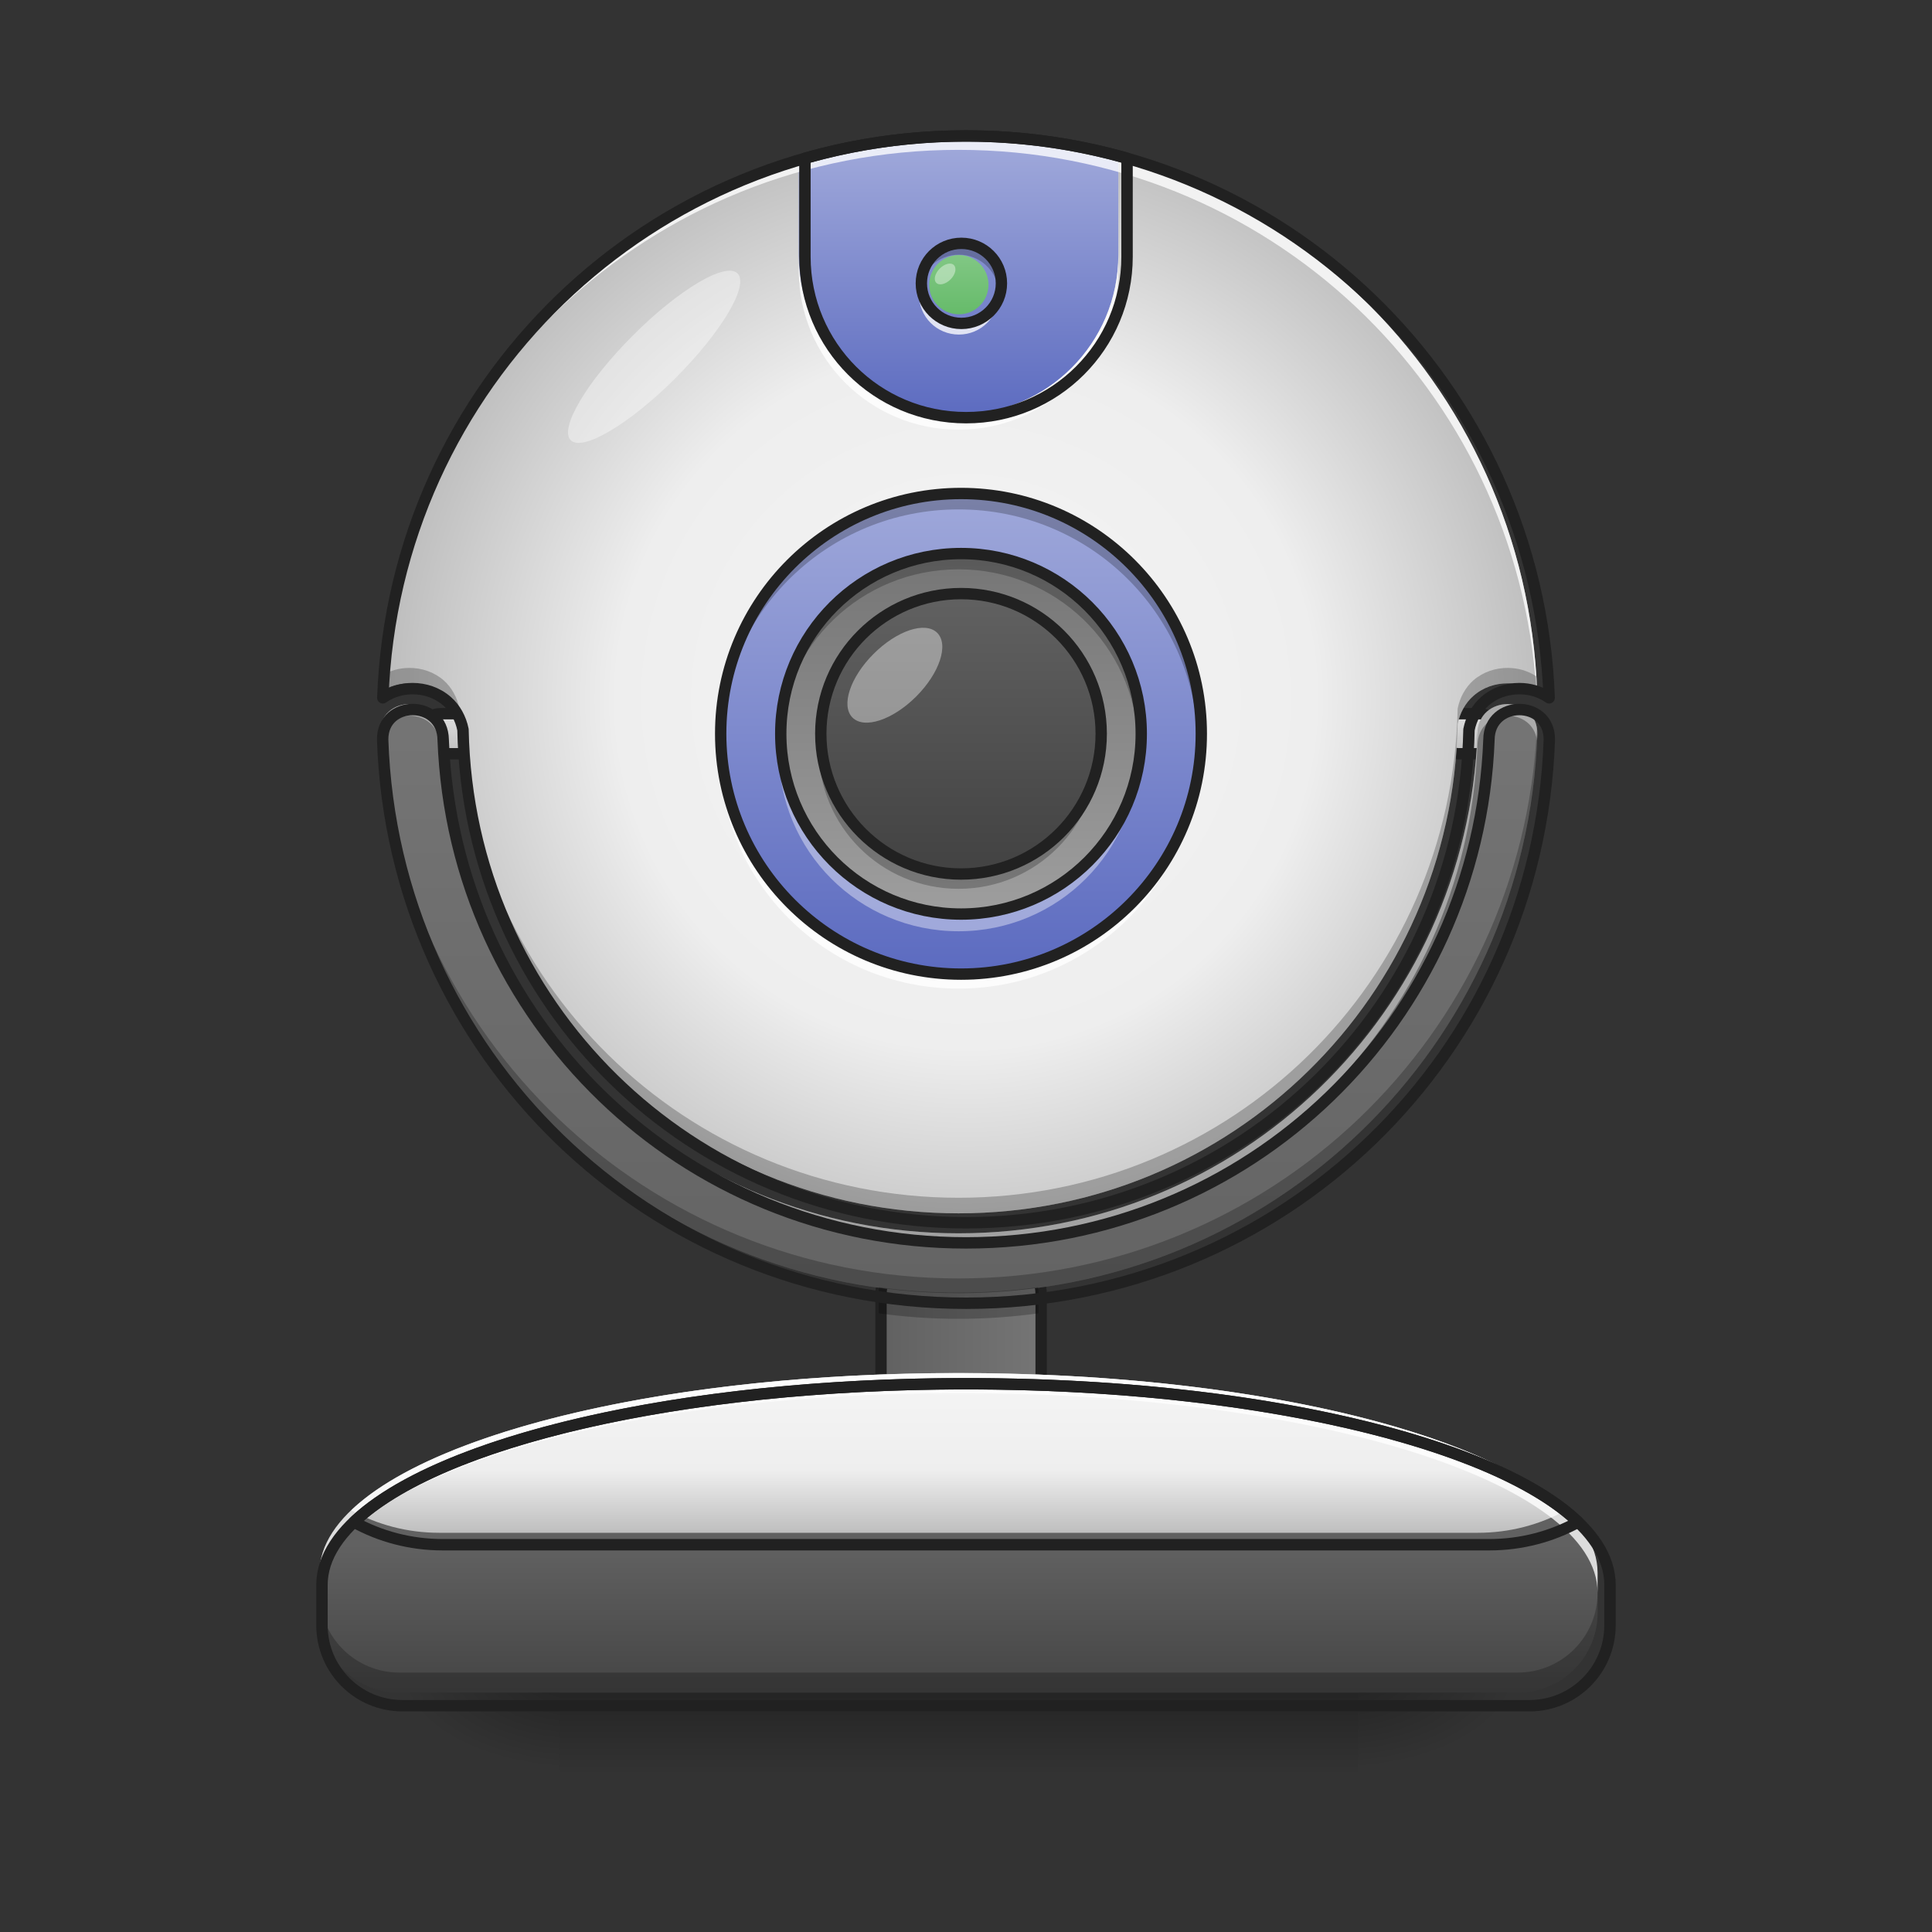 <?xml version="1.0" encoding="UTF-8"?>
<svg xmlns="http://www.w3.org/2000/svg" xmlns:xlink="http://www.w3.org/1999/xlink" width="48px" height="48px" viewBox="0 0 48 48" version="1.1">
<rect x="0" y="0" width="48" height="48" fill="#333333" stroke="none"/>
<defs>
<linearGradient id="linear0" gradientUnits="userSpaceOnUse" x1="119.062" y1="-15.208" x2="119.062" y2="-25.792" gradientTransform="matrix(1,0,0,1,-0,0)">
<stop offset="0" style="stop-color:rgb(74.118%,74.118%,74.118%);stop-opacity:1;"/>
<stop offset="1" style="stop-color:rgb(87.843%,87.843%,87.843%);stop-opacity:1;"/>
</linearGradient>
<linearGradient id="linear1" gradientUnits="userSpaceOnUse" x1="254" y1="233.5" x2="254" y2="254.667" gradientTransform="matrix(0.094,0,0,0.094,-0,20.158)">
<stop offset="0" style="stop-color:rgb(0%,0%,0%);stop-opacity:0.275;"/>
<stop offset="1" style="stop-color:rgb(0%,0%,0%);stop-opacity:0;"/>
</linearGradient>
<radialGradient id="radial0" gradientUnits="userSpaceOnUse" cx="450.909" cy="189.579" fx="450.909" fy="189.579" r="21.167" gradientTransform="matrix(0,-0.117,-0.211,-0,73.235,95.393)">
<stop offset="0" style="stop-color:rgb(0%,0%,0%);stop-opacity:0.314;"/>
<stop offset="0.222" style="stop-color:rgb(0%,0%,0%);stop-opacity:0.275;"/>
<stop offset="1" style="stop-color:rgb(0%,0%,0%);stop-opacity:0;"/>
</radialGradient>
<radialGradient id="radial1" gradientUnits="userSpaceOnUse" cx="450.909" cy="189.579" fx="450.909" fy="189.579" r="21.167" gradientTransform="matrix(-0,0.117,0.211,0,-25.605,-11.291)">
<stop offset="0" style="stop-color:rgb(0%,0%,0%);stop-opacity:0.314;"/>
<stop offset="0.222" style="stop-color:rgb(0%,0%,0%);stop-opacity:0.275;"/>
<stop offset="1" style="stop-color:rgb(0%,0%,0%);stop-opacity:0;"/>
</radialGradient>
<radialGradient id="radial2" gradientUnits="userSpaceOnUse" cx="450.909" cy="189.579" fx="450.909" fy="189.579" r="21.167" gradientTransform="matrix(-0,-0.117,0.211,-0,-25.605,95.393)">
<stop offset="0" style="stop-color:rgb(0%,0%,0%);stop-opacity:0.314;"/>
<stop offset="0.222" style="stop-color:rgb(0%,0%,0%);stop-opacity:0.275;"/>
<stop offset="1" style="stop-color:rgb(0%,0%,0%);stop-opacity:0;"/>
</radialGradient>
<radialGradient id="radial3" gradientUnits="userSpaceOnUse" cx="450.909" cy="189.579" fx="450.909" fy="189.579" r="21.167" gradientTransform="matrix(0,0.117,-0.211,0,73.235,-11.291)">
<stop offset="0" style="stop-color:rgb(0%,0%,0%);stop-opacity:0.314;"/>
<stop offset="0.222" style="stop-color:rgb(0%,0%,0%);stop-opacity:0.275;"/>
<stop offset="1" style="stop-color:rgb(0%,0%,0%);stop-opacity:0;"/>
</radialGradient>
<linearGradient id="linear2" gradientUnits="userSpaceOnUse" x1="232.833" y1="143.542" x2="275.167" y2="143.542" gradientTransform="matrix(1,0,0,1,0,0)">
<stop offset="0" style="stop-color:rgb(38.039%,38.039%,38.039%);stop-opacity:1;"/>
<stop offset="1" style="stop-color:rgb(45.882%,45.882%,45.882%);stop-opacity:1;"/>
</linearGradient>
<linearGradient id="linear3" gradientUnits="userSpaceOnUse" x1="1040" y1="1695.118" x2="1040" y2="1535.118" gradientTransform="matrix(0.025,0,0,0.025,0,0)">
<stop offset="0" style="stop-color:rgb(25.882%,25.882%,25.882%);stop-opacity:1;"/>
<stop offset="1" style="stop-color:rgb(38.039%,38.039%,38.039%);stop-opacity:1;"/>
</linearGradient>
<linearGradient id="linear4" gradientUnits="userSpaceOnUse" x1="119.062" y1="-15.208" x2="119.062" y2="-25.792" gradientTransform="matrix(1,0,0,1,0,0)">
<stop offset="0" style="stop-color:rgb(74.118%,74.118%,74.118%);stop-opacity:1;"/>
<stop offset="1" style="stop-color:rgb(87.843%,87.843%,87.843%);stop-opacity:1;"/>
</linearGradient>
<linearGradient id="linear5" gradientUnits="userSpaceOnUse" x1="960" y1="1375.118" x2="960" y2="695.118" gradientTransform="matrix(0.025,0,0,0.025,0,0)">
<stop offset="0" style="stop-color:rgb(38.039%,38.039%,38.039%);stop-opacity:1;"/>
<stop offset="1" style="stop-color:rgb(45.882%,45.882%,45.882%);stop-opacity:1;"/>
</linearGradient>
<radialGradient id="radial4" gradientUnits="userSpaceOnUse" cx="960" cy="699.546" fx="960" fy="699.546" r="579.602" gradientTransform="matrix(0.025,0,0,0.025,0,-0.122)">
<stop offset="0" style="stop-color:rgb(96.078%,96.078%,96.078%);stop-opacity:1;"/>
<stop offset="0.6" style="stop-color:rgb(93.333%,93.333%,93.333%);stop-opacity:1;"/>
<stop offset="1" style="stop-color:rgb(74.118%,74.118%,74.118%);stop-opacity:1;"/>
</radialGradient>
<linearGradient id="linear6" gradientUnits="userSpaceOnUse" x1="264.583" y1="-84" x2="264.583" y2="43" gradientTransform="matrix(0.094,0,0,0.094,0,20.158)">
<stop offset="0" style="stop-color:rgb(62.353%,65.882%,85.49%);stop-opacity:1;"/>
<stop offset="1" style="stop-color:rgb(36.078%,41.961%,75.294%);stop-opacity:1;"/>
</linearGradient>
<linearGradient id="linear7" gradientUnits="userSpaceOnUse" x1="275.167" y1="148.833" x2="275.167" y2="191.167" gradientTransform="matrix(0.094,0,0,0.094,0,20.158)">
<stop offset="0" style="stop-color:rgb(96.078%,96.078%,96.078%);stop-opacity:1;"/>
<stop offset="0.6" style="stop-color:rgb(93.333%,93.333%,93.333%);stop-opacity:1;"/>
<stop offset="1" style="stop-color:rgb(74.118%,74.118%,74.118%);stop-opacity:1;"/>
</linearGradient>
<linearGradient id="linear8" gradientUnits="userSpaceOnUse" x1="960" y1="145.118" x2="960" y2="415.118" gradientTransform="matrix(0.025,0,0,0.025,0,0)">
<stop offset="0" style="stop-color:rgb(62.353%,65.882%,85.49%);stop-opacity:1;"/>
<stop offset="1" style="stop-color:rgb(36.078%,41.961%,75.294%);stop-opacity:1;"/>
</linearGradient>
<linearGradient id="linear9" gradientUnits="userSpaceOnUse" x1="259.292" y1="-68.125" x2="259.292" y2="27.125" gradientTransform="matrix(0.094,0,0,0.094,0,20.158)">
<stop offset="0" style="stop-color:rgb(45.882%,45.882%,45.882%);stop-opacity:1;"/>
<stop offset="1" style="stop-color:rgb(61.961%,61.961%,61.961%);stop-opacity:1;"/>
</linearGradient>
<linearGradient id="linear10" gradientUnits="userSpaceOnUse" x1="254" y1="27.125" x2="254" y2="-68.125" gradientTransform="matrix(0.073,0,0,0.073,5.292,19.731)">
<stop offset="0" style="stop-color:rgb(25.882%,25.882%,25.882%);stop-opacity:1;"/>
<stop offset="1" style="stop-color:rgb(38.039%,38.039%,38.039%);stop-opacity:1;"/>
</linearGradient>
<linearGradient id="linear11" gradientUnits="userSpaceOnUse" x1="169.333" y1="-15.208" x2="169.333" y2="-25.792" gradientTransform="matrix(0.139,0,0,0.139,0.26,9.925)">
<stop offset="0" style="stop-color:rgb(40%,73.333%,41.569%);stop-opacity:1;"/>
<stop offset="1" style="stop-color:rgb(50.588%,78.039%,51.765%);stop-opacity:1;"/>
</linearGradient>
</defs>
<g id="surface1">
<path style="fill-rule:nonzero;fill:url(#linear0);stroke-width:3;stroke-linecap:round;stroke-linejoin:round;stroke:rgb(12.941%,12.941%,12.941%);stroke-opacity:1;stroke-miterlimit:4;" d="M 116.421 -25.81 L 121.713 -25.81 C 124.629 -25.81 127.004 -23.435 127.004 -20.519 C 127.004 -17.561 124.629 -15.227 121.713 -15.227 L 116.421 -15.227 C 113.505 -15.227 111.13 -17.561 111.13 -20.519 C 111.13 -23.435 113.505 -25.81 116.421 -25.81 Z M 116.421 -25.81 " transform="matrix(0.094,0,0,0.094,25.303,20.158)"/>
<path style=" stroke:none;fill-rule:nonzero;fill:url(#linear1);" d="M 13.891 42.051 L 33.738 42.051 L 33.738 44.035 L 13.891 44.035 Z M 13.891 42.051 "/>
<path style=" stroke:none;fill-rule:nonzero;fill:url(#radial0);" d="M 33.738 42.051 L 37.707 42.051 L 37.707 40.066 L 33.738 40.066 Z M 33.738 42.051 "/>
<path style=" stroke:none;fill-rule:nonzero;fill:url(#radial1);" d="M 13.891 42.051 L 9.922 42.051 L 9.922 44.035 L 13.891 44.035 Z M 13.891 42.051 "/>
<path style=" stroke:none;fill-rule:nonzero;fill:url(#radial2);" d="M 13.891 42.051 L 9.922 42.051 L 9.922 40.066 L 13.891 40.066 Z M 13.891 42.051 "/>
<path style=" stroke:none;fill-rule:nonzero;fill:url(#radial3);" d="M 33.738 42.051 L 37.707 42.051 L 37.707 44.035 L 33.738 44.035 Z M 33.738 42.051 "/>
<path style="fill-rule:nonzero;fill:url(#linear2);stroke-width:3;stroke-linecap:round;stroke-linejoin:round;stroke:rgb(12.941%,12.941%,12.941%);stroke-opacity:1;stroke-miterlimit:4;" d="M 243.435 117.093 L 264.6 117.093 C 270.433 117.093 275.182 121.801 275.182 127.676 L 275.182 159.423 C 275.182 165.255 270.433 170.005 264.6 170.005 L 243.435 170.005 C 237.561 170.005 232.853 165.255 232.853 159.423 L 232.853 127.676 C 232.853 121.801 237.561 117.093 243.435 117.093 Z M 243.435 117.093 " transform="matrix(0.094,0,0,0.094,0,20.158)"/>
<path style=" stroke:none;fill-rule:nonzero;fill:url(#linear3);" d="M 23.816 34.113 C 15.02 34.113 7.938 36.324 7.938 39.074 L 7.938 40.066 C 7.938 41.164 8.824 42.051 9.922 42.051 L 37.707 42.051 C 38.805 42.051 39.691 41.164 39.691 40.066 L 39.691 39.074 C 39.691 36.324 32.609 34.113 23.816 34.113 Z M 23.816 34.113 "/>
<path style="fill-rule:nonzero;fill:url(#linear4);stroke-width:3;stroke-linecap:round;stroke-linejoin:round;stroke:rgb(12.941%,12.941%,12.941%);stroke-opacity:1;stroke-miterlimit:4;" d="M 116.406 -25.81 L 121.697 -25.81 C 124.613 -25.81 126.988 -23.435 126.988 -20.519 C 126.988 -17.561 124.613 -15.227 121.697 -15.227 L 116.406 -15.227 C 113.489 -15.227 111.114 -17.561 111.114 -20.519 C 111.114 -23.435 113.489 -25.81 116.406 -25.81 Z M 116.406 -25.81 " transform="matrix(0.094,0,0,0.094,0,20.158)"/>
<path style=" stroke:none;fill-rule:nonzero;fill:url(#linear5);" d="M 10.172 17.492 C 9.801 17.492 9.43 17.738 9.434 18.234 C 9.695 25.977 16.012 32.129 23.816 32.129 C 31.621 32.129 37.934 25.977 38.195 18.234 C 38.199 17.738 37.828 17.492 37.457 17.492 C 37.086 17.492 36.711 17.738 36.707 18.234 C 36.445 25.152 30.797 30.641 23.816 30.641 C 16.836 30.641 11.184 25.152 10.926 18.234 C 10.918 17.738 10.547 17.492 10.172 17.492 Z M 10.172 17.492 "/>
<path style=" stroke:none;fill-rule:nonzero;fill:url(#radial4);" d="M 23.816 3.352 C 16.023 3.352 9.719 9.484 9.438 17.203 C 9.66 17.047 9.918 16.977 10.172 16.977 C 10.473 16.977 10.781 17.074 11.027 17.293 C 11.219 17.461 11.359 17.711 11.414 17.988 C 11.547 24.746 17.027 30.145 23.816 30.145 C 30.602 30.145 36.086 24.746 36.215 17.988 C 36.27 17.711 36.41 17.461 36.602 17.293 C 36.848 17.074 37.156 16.977 37.457 16.977 C 37.711 16.977 37.969 17.047 38.191 17.203 C 37.914 9.484 31.605 3.352 23.816 3.352 Z M 23.816 3.352 "/>
<path style=" stroke:none;fill-rule:nonzero;fill:url(#linear6);" d="M 23.816 12.281 C 27.102 12.281 29.77 14.949 29.77 18.234 C 29.77 21.523 27.102 24.191 23.816 24.191 C 20.527 24.191 17.859 21.523 17.859 18.234 C 17.859 14.949 20.527 12.281 23.816 12.281 Z M 23.816 12.281 "/>
<path style=" stroke:none;fill-rule:nonzero;fill:rgb(36.863%,36.863%,36.863%);fill-opacity:1;" d="M 23.824 6.082 C 24.371 6.082 24.816 6.523 24.816 7.074 C 24.816 7.621 24.371 8.066 23.824 8.066 C 23.273 8.066 22.832 7.621 22.832 7.074 C 22.832 6.523 23.273 6.082 23.824 6.082 Z M 23.824 6.082 "/>
<path style=" stroke:none;fill-rule:nonzero;fill:url(#linear7);" d="M 23.816 34.113 C 16.754 34.113 10.801 35.539 8.727 37.523 C 9.371 37.879 10.117 38.082 10.914 38.082 L 36.715 38.082 C 37.512 38.082 38.258 37.879 38.906 37.523 C 36.828 35.539 30.875 34.113 23.816 34.113 Z M 23.816 34.113 "/>
<path style=" stroke:none;fill-rule:nonzero;fill:rgb(100%,100%,100%);fill-opacity:0.784;" d="M 23.816 34.113 C 15.02 34.113 7.938 36.324 7.938 39.074 L 7.938 39.57 C 7.938 36.82 15.02 34.609 23.816 34.609 C 32.609 34.609 39.691 36.82 39.691 39.57 L 39.691 39.074 C 39.691 36.324 32.609 34.113 23.816 34.113 Z M 23.816 34.113 "/>
<path style=" stroke:none;fill-rule:nonzero;fill:rgb(0%,0%,0%);fill-opacity:0.235;" d="M 7.938 39.57 L 7.938 40.066 C 7.938 41.164 8.824 42.051 9.922 42.051 L 37.707 42.051 C 38.805 42.051 39.691 41.164 39.691 40.066 L 39.691 39.57 C 39.691 40.668 38.805 41.555 37.707 41.555 L 9.922 41.555 C 8.824 41.555 7.938 40.668 7.938 39.57 Z M 7.938 39.57 "/>
<path style="fill:none;stroke-width:11.339;stroke-linecap:round;stroke-linejoin:round;stroke:rgb(12.941%,12.941%,12.941%);stroke-opacity:1;stroke-miterlimit:4;" d="M 960.066 1375.144 C 605.454 1375.144 319.969 1464.27 319.969 1575.125 L 319.969 1615.121 C 319.969 1659.369 355.714 1695.114 399.962 1695.114 L 1520.012 1695.114 C 1564.26 1695.114 1600.005 1659.369 1600.005 1615.121 L 1600.005 1575.125 C 1600.005 1464.27 1314.52 1375.144 960.066 1375.144 Z M 960.066 1375.144 " transform="matrix(0.025,0,0,0.025,0,0)"/>
<path style=" stroke:none;fill-rule:nonzero;fill:rgb(0%,0%,0%);fill-opacity:0.235;" d="M 21.84 31.98 C 21.832 32.031 21.832 32.078 21.832 32.129 L 21.832 32.629 C 22.48 32.719 23.141 32.766 23.816 32.766 C 24.488 32.766 25.152 32.719 25.801 32.629 L 25.801 32.129 C 25.801 32.078 25.797 32.031 25.789 31.98 C 25.145 32.07 24.484 32.113 23.816 32.113 C 23.145 32.113 22.484 32.07 21.84 31.98 Z M 21.84 31.98 "/>
<path style=" stroke:none;fill-rule:nonzero;fill:rgb(100%,100%,100%);fill-opacity:0.392;" d="M 10.172 17.492 C 9.801 17.492 9.43 17.738 9.434 18.234 C 9.438 18.293 9.441 18.352 9.441 18.406 C 9.492 17.992 9.832 17.781 10.172 17.781 C 10.547 17.781 10.918 18.031 10.926 18.527 C 11.184 25.441 16.836 30.93 23.816 30.93 C 30.797 30.93 36.445 25.441 36.707 18.527 C 36.711 18.031 37.086 17.781 37.457 17.781 C 37.797 17.781 38.137 17.992 38.188 18.406 C 38.191 18.352 38.191 18.293 38.195 18.234 C 38.199 17.738 37.828 17.492 37.457 17.492 C 37.086 17.492 36.711 17.738 36.707 18.234 C 36.445 25.152 30.797 30.641 23.816 30.641 C 16.836 30.641 11.184 25.152 10.926 18.234 C 10.918 17.738 10.547 17.492 10.172 17.492 Z M 10.172 17.492 "/>
<path style=" stroke:none;fill-rule:nonzero;fill:rgb(0%,0%,0%);fill-opacity:0.235;" d="M 38.184 18.098 C 37.812 25.73 31.543 31.762 23.816 31.762 C 16.086 31.762 9.82 25.73 9.445 18.098 C 9.438 18.141 9.434 18.188 9.434 18.234 C 9.695 25.977 16.012 32.129 23.816 32.129 C 31.621 32.129 37.934 25.977 38.195 18.234 C 38.195 18.188 38.191 18.141 38.184 18.098 Z M 38.184 18.098 "/>
<path style="fill:none;stroke-width:11.339;stroke-linecap:round;stroke-linejoin:round;stroke:rgb(12.941%,12.941%,12.941%);stroke-opacity:1;stroke-miterlimit:4;" d="M 410.04 705.13 C 395.08 705.13 380.121 715.05 380.279 735.048 C 390.829 1047.144 645.45 1295.152 960.066 1295.152 C 1274.681 1295.152 1529.145 1047.144 1539.696 735.048 C 1539.853 715.05 1524.894 705.13 1509.935 705.13 C 1494.975 705.13 1479.859 715.05 1479.701 735.048 C 1469.151 1013.919 1241.456 1235.158 960.066 1235.158 C 678.675 1235.158 450.823 1013.919 440.43 735.048 C 440.115 715.05 425.156 705.13 410.04 705.13 Z M 410.04 705.13 " transform="matrix(0.025,0,0,0.025,0,0)"/>
<path style=" stroke:none;fill-rule:nonzero;fill:url(#linear8);" d="M 23.816 3.352 C 22.438 3.352 21.105 3.543 19.844 3.902 L 19.844 6.328 C 19.844 8.527 21.617 10.297 23.816 10.297 C 26.012 10.297 27.785 8.527 27.785 6.328 L 27.785 3.902 C 26.523 3.543 25.191 3.352 23.816 3.352 Z M 23.816 3.352 "/>
<path style=" stroke:none;fill-rule:nonzero;fill:rgb(100%,100%,100%);fill-opacity:0.784;" d="M 23.816 3.352 C 16.023 3.352 9.719 9.484 9.438 17.203 C 9.441 17.199 9.449 17.195 9.457 17.191 C 9.93 9.652 16.152 3.723 23.816 3.723 C 31.477 3.723 37.703 9.652 38.172 17.191 C 38.18 17.195 38.188 17.199 38.191 17.203 C 37.914 9.484 31.605 3.352 23.816 3.352 Z M 23.816 3.352 "/>
<path style=" stroke:none;fill-rule:nonzero;fill:rgb(0%,0%,0%);fill-opacity:0.235;" d="M 10.172 16.594 C 9.926 16.594 9.676 16.66 9.457 16.805 C 9.449 16.938 9.441 17.07 9.438 17.203 C 9.66 17.047 9.918 16.977 10.172 16.977 C 10.473 16.977 10.781 17.074 11.027 17.293 C 11.219 17.461 11.359 17.711 11.414 17.988 C 11.547 24.746 17.027 30.145 23.816 30.145 C 30.602 30.145 36.086 24.746 36.215 17.988 C 36.27 17.711 36.41 17.461 36.602 17.293 C 36.848 17.074 37.156 16.977 37.457 16.977 C 37.711 16.977 37.969 17.047 38.191 17.203 C 38.188 17.07 38.18 16.938 38.172 16.805 C 37.953 16.66 37.703 16.594 37.457 16.594 C 37.156 16.594 36.848 16.691 36.602 16.906 C 36.41 17.078 36.27 17.324 36.215 17.605 C 36.086 24.359 30.602 29.758 23.816 29.758 C 17.027 29.758 11.547 24.359 11.414 17.605 C 11.359 17.324 11.219 17.078 11.027 16.906 C 10.781 16.691 10.473 16.594 10.172 16.594 Z M 10.172 16.594 "/>
<path style=" stroke:none;fill-rule:nonzero;fill:rgb(100%,100%,100%);fill-opacity:0.392;" d="M 23.816 23.137 C 21.34 23.137 19.348 21.145 19.348 18.672 C 19.348 18.609 19.352 18.547 19.355 18.484 C 19.449 20.871 21.402 22.762 23.816 22.762 C 26.227 22.762 28.18 20.871 28.277 18.484 C 28.277 18.547 28.281 18.609 28.281 18.672 C 28.281 21.145 26.289 23.137 23.816 23.137 Z M 20.348 18.484 C 20.344 18.422 20.34 18.359 20.34 18.297 C 20.34 16.375 21.891 14.824 23.816 14.824 C 25.738 14.824 27.289 16.375 27.289 18.297 C 27.289 18.359 27.285 18.422 27.281 18.484 C 27.188 16.648 25.676 15.195 23.816 15.195 C 21.953 15.195 20.441 16.648 20.348 18.484 Z M 20.348 18.484 "/>
<path style="fill:none;stroke-width:11.339;stroke-linecap:round;stroke-linejoin:round;stroke:rgb(12.941%,12.941%,12.941%);stroke-opacity:1;stroke-miterlimit:4;" d="M 960.066 135.105 C 645.923 135.105 391.774 382.326 380.436 693.477 C 389.412 687.179 399.804 684.344 410.04 684.344 C 422.164 684.344 434.604 688.281 444.525 697.099 C 452.24 703.87 457.909 713.948 460.114 725.128 C 465.467 997.543 686.391 1215.16 960.066 1215.16 C 1233.583 1215.16 1454.664 997.543 1459.861 725.128 C 1462.065 713.948 1467.734 703.87 1475.45 697.099 C 1485.37 688.281 1497.81 684.344 1509.935 684.344 C 1520.17 684.344 1530.563 687.179 1539.538 693.477 C 1528.358 382.326 1274.052 135.105 960.066 135.105 Z M 960.066 135.105 " transform="matrix(0.025,0,0,0.025,0,0)"/>
<path style=" stroke:none;fill-rule:nonzero;fill:rgb(0%,0%,0%);fill-opacity:0.235;" d="M 23.816 12.281 C 20.516 12.281 17.859 14.938 17.859 18.234 C 17.859 18.297 17.863 18.359 17.863 18.422 C 17.961 15.211 20.578 12.656 23.816 12.656 C 27.051 12.656 29.668 15.211 29.766 18.422 C 29.766 18.359 29.77 18.297 29.77 18.234 C 29.77 14.938 27.113 12.281 23.816 12.281 Z M 23.816 12.281 "/>
<path style=" stroke:none;fill-rule:nonzero;fill:rgb(100%,100%,100%);fill-opacity:0.784;" d="M 23.816 24.562 C 20.516 24.562 17.859 21.906 17.859 18.609 C 17.859 18.547 17.863 18.484 17.863 18.422 C 17.961 21.633 20.578 24.191 23.816 24.191 C 27.051 24.191 29.668 21.633 29.766 18.422 C 29.766 18.484 29.77 18.547 29.77 18.609 C 29.77 21.906 27.113 24.562 23.816 24.562 Z M 23.816 24.562 "/>
<path style="fill:none;stroke-width:3;stroke-linecap:round;stroke-linejoin:round;stroke:rgb(12.941%,12.941%,12.941%);stroke-opacity:1;stroke-miterlimit:4;" d="M 254.017 -84.013 C 289.056 -84.013 317.511 -55.557 317.511 -20.519 C 317.511 14.561 289.056 43.017 254.017 43.017 C 218.937 43.017 190.482 14.561 190.482 -20.519 C 190.482 -55.557 218.937 -84.013 254.017 -84.013 Z M 254.017 -84.013 " transform="matrix(0.094,0,0,0.094,0,20.158)"/>
<path style=" stroke:none;fill-rule:nonzero;fill:url(#linear9);" d="M 23.816 13.77 C 21.34 13.77 19.348 15.762 19.348 18.234 C 19.348 20.711 21.34 22.703 23.816 22.703 C 26.289 22.703 28.281 20.711 28.281 18.234 C 28.281 15.762 26.289 13.77 23.816 13.77 Z M 23.816 14.762 C 25.738 14.762 27.289 16.312 27.289 18.234 C 27.289 20.16 25.738 21.711 23.816 21.711 C 21.891 21.711 20.34 20.16 20.34 18.234 C 20.34 16.312 21.891 14.762 23.816 14.762 Z M 23.816 14.762 "/>
<path style=" stroke:none;fill-rule:nonzero;fill:rgb(0%,0%,0%);fill-opacity:0.235;" d="M 23.816 13.77 C 21.34 13.77 19.348 15.762 19.348 18.234 C 19.348 18.297 19.352 18.359 19.355 18.422 C 19.449 16.035 21.402 14.145 23.816 14.145 C 26.227 14.145 28.18 16.035 28.277 18.422 C 28.277 18.359 28.281 18.297 28.281 18.234 C 28.281 15.762 26.289 13.77 23.816 13.77 Z M 20.348 18.422 C 20.344 18.484 20.34 18.547 20.34 18.609 C 20.34 20.531 21.891 22.082 23.816 22.082 C 25.738 22.082 27.289 20.531 27.289 18.609 C 27.289 18.547 27.285 18.484 27.281 18.422 C 27.188 20.258 25.676 21.711 23.816 21.711 C 21.953 21.711 20.441 20.258 20.348 18.422 Z M 20.348 18.422 "/>
<path style="fill:none;stroke-width:3;stroke-linecap:round;stroke-linejoin:round;stroke:rgb(12.941%,12.941%,12.941%);stroke-opacity:1;stroke-miterlimit:4;" d="M 254.017 -68.139 C 280.307 -68.139 301.638 -46.808 301.638 -20.519 C 301.638 5.812 280.307 27.144 254.017 27.144 C 227.687 27.144 206.355 5.812 206.355 -20.519 C 206.355 -46.808 227.687 -68.139 254.017 -68.139 Z M 254.017 -68.139 " transform="matrix(0.094,0,0,0.094,0,20.158)"/>
<path style=" stroke:none;fill-rule:nonzero;fill:url(#linear10);" d="M 23.816 14.762 C 25.734 14.762 27.289 16.316 27.289 18.234 C 27.289 20.152 25.734 21.711 23.816 21.711 C 21.898 21.711 20.34 20.152 20.34 18.234 C 20.34 16.316 21.898 14.762 23.816 14.762 Z M 23.816 14.762 "/>
<path style=" stroke:none;fill-rule:nonzero;fill:rgb(100%,100%,100%);fill-opacity:0.392;" d="M 21.703 16.246 C 22.285 15.664 22.992 15.43 23.285 15.723 C 23.578 16.016 23.344 16.723 22.762 17.305 C 22.18 17.887 21.473 18.121 21.18 17.828 C 20.887 17.535 21.121 16.828 21.703 16.246 Z M 21.703 16.246 "/>
<path style=" stroke:none;fill-rule:nonzero;fill:rgb(100%,100%,100%);fill-opacity:0.392;" d="M 15.723 8.336 C 16.867 7.191 18.031 6.5 18.324 6.793 C 18.617 7.086 17.926 8.25 16.781 9.395 C 15.637 10.539 14.473 11.227 14.18 10.938 C 13.887 10.645 14.578 9.48 15.723 8.336 Z M 15.723 8.336 "/>
<path style="fill:none;stroke-width:3;stroke-linecap:round;stroke-linejoin:round;stroke:rgb(12.941%,12.941%,12.941%);stroke-opacity:1;stroke-miterlimit:4;" d="M 254.017 -57.557 C 274.474 -57.557 291.056 -40.975 291.056 -20.519 C 291.056 -0.062 274.474 16.561 254.017 16.561 C 233.561 16.561 216.938 -0.062 216.938 -20.519 C 216.938 -40.975 233.561 -57.557 254.017 -57.557 Z M 254.017 -57.557 " transform="matrix(0.094,0,0,0.094,0,20.158)"/>
<path style=" stroke:none;fill-rule:nonzero;fill:url(#linear11);" d="M 23.824 6.336 C 24.23 6.336 24.559 6.668 24.559 7.074 C 24.559 7.48 24.23 7.809 23.824 7.809 C 23.414 7.809 23.086 7.48 23.086 7.074 C 23.086 6.668 23.414 6.336 23.824 6.336 Z M 23.824 6.336 "/>
<path style=" stroke:none;fill-rule:nonzero;fill:rgb(100%,100%,100%);fill-opacity:0.784;" d="M 22.84 7.195 C 22.832 7.238 22.832 7.277 22.832 7.32 C 22.832 7.871 23.273 8.312 23.824 8.312 C 24.371 8.312 24.816 7.871 24.816 7.32 C 24.816 7.277 24.812 7.238 24.809 7.195 C 24.746 7.688 24.332 8.066 23.824 8.066 C 23.316 8.066 22.898 7.688 22.84 7.195 Z M 22.84 7.195 "/>
<path style=" stroke:none;fill-rule:nonzero;fill:rgb(0%,0%,0%);fill-opacity:0.235;" d="M 22.84 7.195 C 22.832 7.156 22.832 7.113 22.832 7.074 C 22.832 6.523 23.273 6.082 23.824 6.082 C 24.371 6.082 24.816 6.523 24.816 7.074 C 24.816 7.113 24.812 7.156 24.809 7.195 C 24.746 6.707 24.332 6.328 23.824 6.328 C 23.316 6.328 22.898 6.707 22.84 7.195 Z M 22.84 7.195 "/>
<path style="fill:none;stroke-width:3;stroke-linecap:round;stroke-linejoin:round;stroke:rgb(12.941%,12.941%,12.941%);stroke-opacity:1;stroke-miterlimit:4;" d="M 254.101 -150.131 C 259.934 -150.131 264.683 -145.423 264.683 -139.549 C 264.683 -133.716 259.934 -128.967 254.101 -128.967 C 248.226 -128.967 243.518 -133.716 243.518 -139.549 C 243.518 -145.423 248.226 -150.131 254.101 -150.131 Z M 254.101 -150.131 " transform="matrix(0.094,0,0,0.094,0,20.158)"/>
<path style=" stroke:none;fill-rule:nonzero;fill:rgb(100%,100%,100%);fill-opacity:0.392;" d="M 23.348 6.672 C 23.469 6.551 23.625 6.512 23.699 6.586 C 23.773 6.66 23.738 6.82 23.617 6.941 C 23.496 7.062 23.336 7.102 23.262 7.027 C 23.188 6.953 23.227 6.793 23.348 6.672 Z M 23.348 6.672 "/>
<path style=" stroke:none;fill-rule:nonzero;fill:rgb(100%,100%,100%);fill-opacity:0.784;" d="M 19.844 6.336 L 19.844 6.707 C 19.844 8.906 21.617 10.676 23.816 10.676 C 26.012 10.676 27.785 8.906 27.785 6.707 L 27.785 6.336 C 27.785 8.535 26.012 10.305 23.816 10.305 C 21.617 10.305 19.844 8.535 19.844 6.336 Z M 19.844 6.336 "/>
<path style="fill:none;stroke-width:11.339;stroke-linecap:round;stroke-linejoin:round;stroke:rgb(12.941%,12.941%,12.941%);stroke-opacity:1;stroke-miterlimit:4;" d="M 960.066 135.105 C 904.481 135.105 850.785 142.821 799.924 157.308 L 799.924 255.094 C 799.924 343.747 871.413 415.078 960.066 415.078 C 1048.561 415.078 1120.051 343.747 1120.051 255.094 L 1120.051 157.308 C 1069.189 142.821 1015.494 135.105 960.066 135.105 Z M 960.066 135.105 " transform="matrix(0.025,0,0,0.025,0,0)"/>
<path style="fill:none;stroke-width:11.339;stroke-linecap:round;stroke-linejoin:round;stroke:rgb(12.941%,12.941%,12.941%);stroke-opacity:1;stroke-miterlimit:4;" d="M 960.066 1375.144 C 675.369 1375.144 435.392 1432.619 351.777 1512.612 C 377.759 1526.941 407.835 1535.129 439.958 1535.129 L 1480.016 1535.129 C 1512.139 1535.129 1542.215 1526.941 1568.354 1512.612 C 1484.583 1432.619 1244.606 1375.144 960.066 1375.144 Z M 960.066 1375.144 " transform="matrix(0.025,0,0,0.025,0,0)"/>
</g>
</svg>
